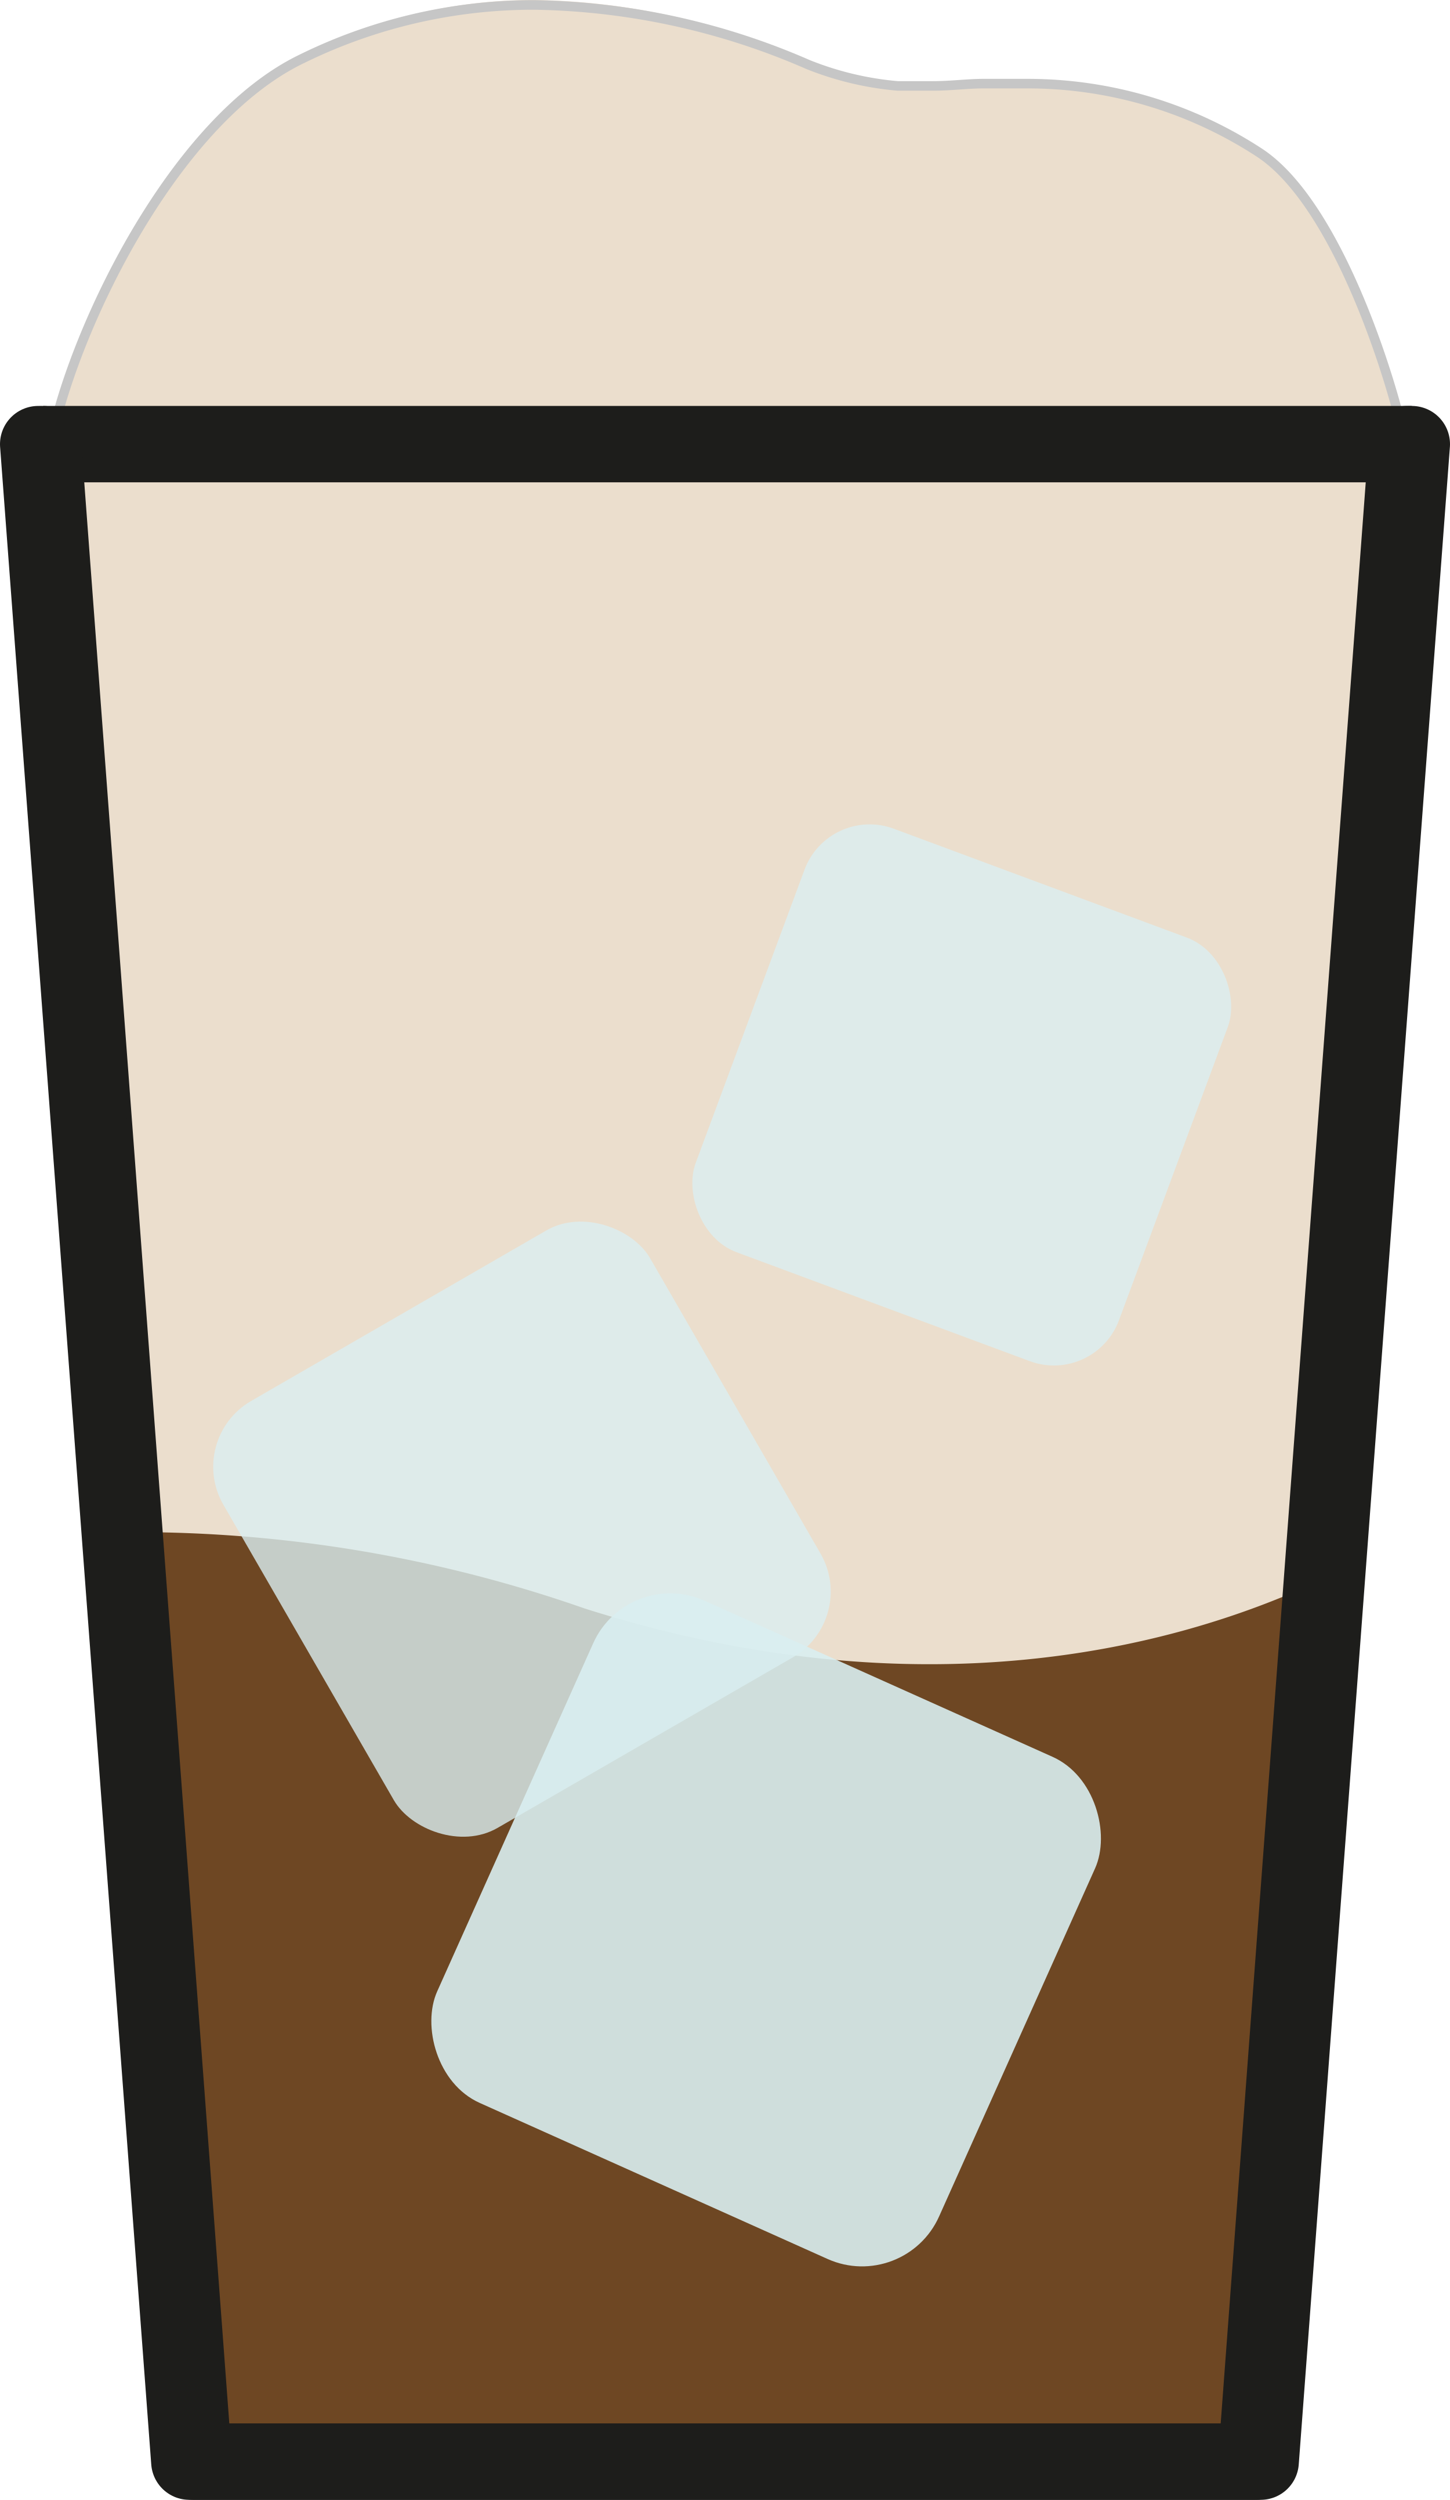 <svg id="Ebene_1" data-name="Ebene 1" xmlns="http://www.w3.org/2000/svg" viewBox="0 0 37.99 65.46"><defs><style>.cls-1{fill:#ebdecd;}.cls-2{fill:#6e4723;}.cls-3,.cls-4,.cls-5{fill:none;}.cls-3{stroke:#c6c6c6;stroke-width:0.25px;}.cls-3,.cls-4{stroke-miterlimit:10;}.cls-4,.cls-5{stroke:#1d1d1b;stroke-width:2px;}.cls-5{stroke-linecap:round;stroke-linejoin:round;}.cls-6,.cls-7{fill:#daeef1;}.cls-6{opacity:0.8;}.cls-7{opacity:0.9;}</style></defs><path class="cls-1" d="M1.25,12l2.52,31.8c5.5-.5,11.41.81,16.88,1.38,3.49.37,6.38-.33,9.78-.91,1.22-.2,2.49-.33,3.77-.44L36.72,12Z"/><path class="cls-2" d="M32.55,64.67l1.83-23.19c-3.51,1.6-10.17,3.46-19.06.64a35.64,35.64,0,0,0-11.84-2L5.42,64.67Z"/><path class="cls-1" d="M36.61,10.93C36.1,8.94,34.79,5.23,33,4a10.82,10.82,0,0,0-6.12-1.88h-.5l-.63,0c-.41,0-.85.07-1.31.07-.3,0-.61,0-.93,0a8.25,8.25,0,0,1-2.35-.58A17.86,17.86,0,0,0,14.05,0,13.17,13.17,0,0,0,7.77,1.55C4.71,3.17,2.38,7.86,1.55,11"/><path class="cls-3" d="M36.6,10.72C36.08,8.8,34.78,5.17,33,4a11.1,11.1,0,0,0-6.11-1.81l-.5,0-.63,0c-.41,0-.85.06-1.32.06-.29,0-.6,0-.92,0a8.19,8.19,0,0,1-2.35-.56A18.59,18.59,0,0,0,14,.13,13.75,13.75,0,0,0,7.75,1.62c-3,1.56-5.37,6.13-6.21,9.12h0L2.92,27.31h0l1.44,17h0L5.42,64.67H32.55l1-18.44h0l1.49-17.59h0l1.53-17.9Z"/><line class="cls-4" x1="1.13" y1="11.63" x2="36.99" y2="11.63"/><polyline class="cls-5" points="1.13 11.63 5.08 64.46 33.03 64.46 36.99 11.63"/><polyline class="cls-5" points="1 11.63 4.96 64.46 32.91 64.46 36.86 11.63"/><rect class="cls-6" x="7.22" y="33.59" width="12.91" height="12.91" rx="1.99" transform="translate(-18.19 12.2) rotate(-30)"/><rect class="cls-7" x="12.87" y="43.33" width="14.41" height="14.41" rx="2.21" transform="translate(22.43 -3.79) rotate(24.15)"/><rect class="cls-6" x="19.28" y="22.76" width="11.83" height="11.83" rx="1.82" transform="translate(11.56 -6.98) rotate(20.37)"/></svg>